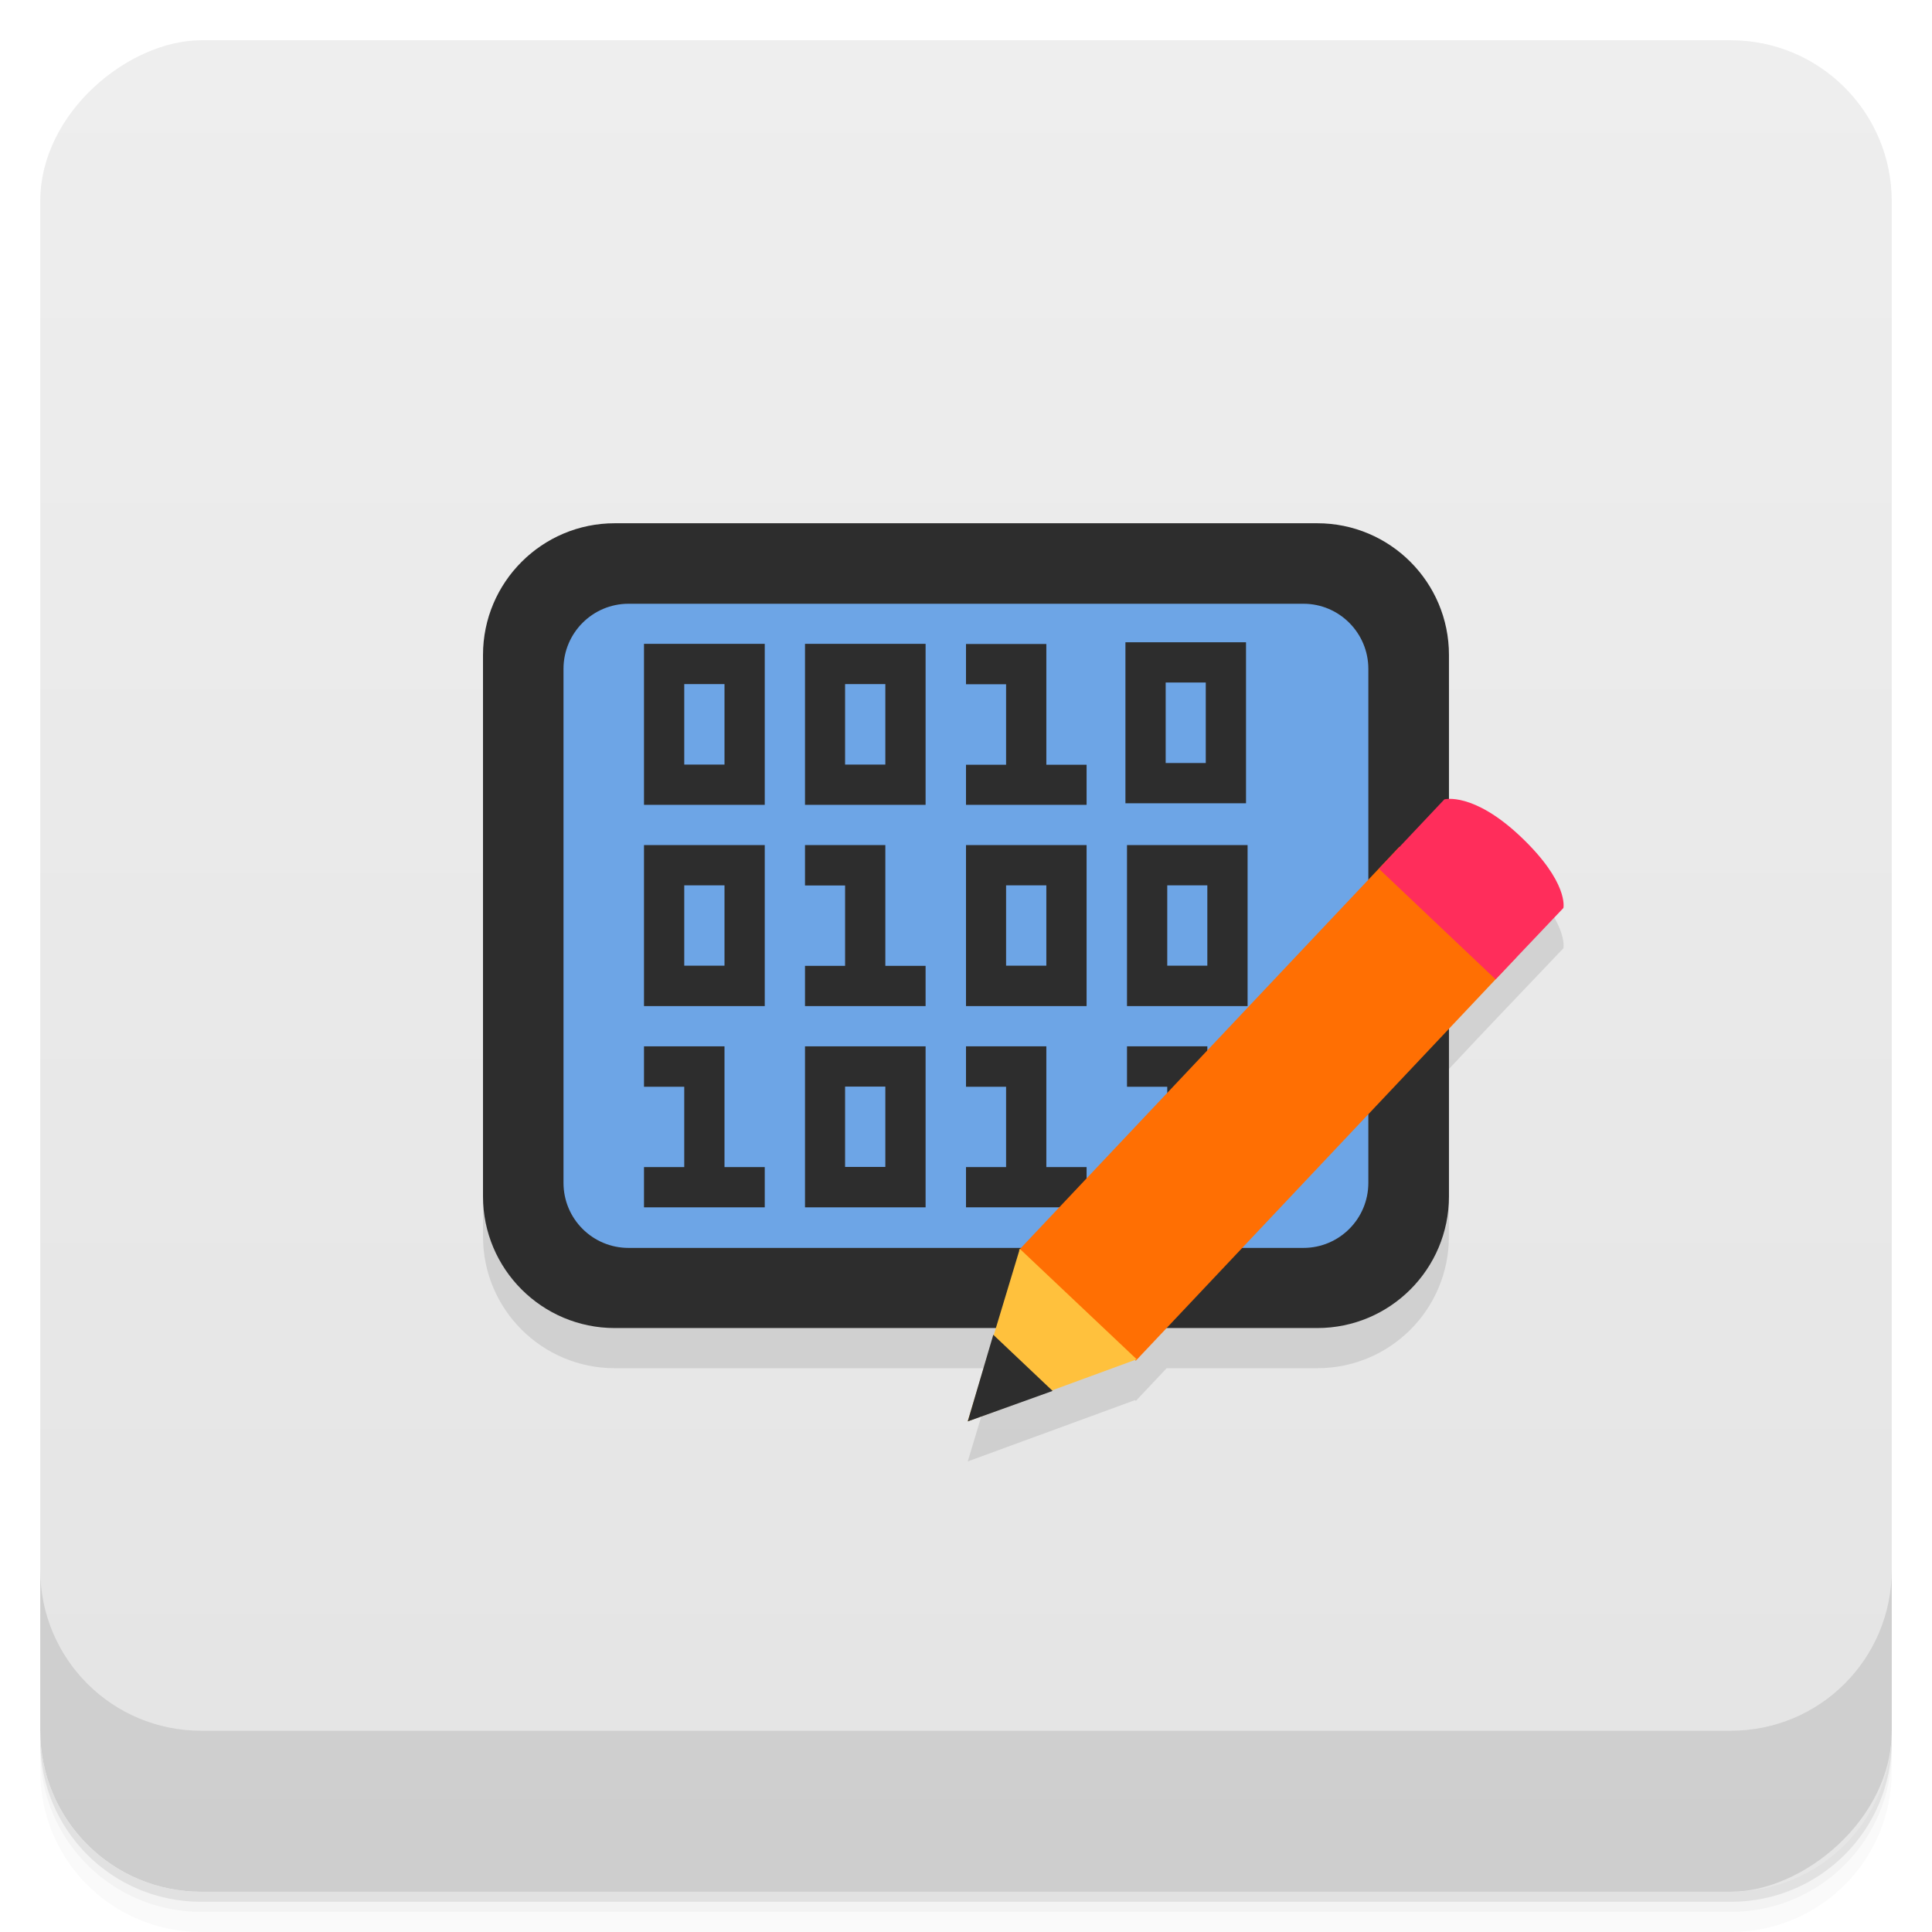 <svg width="48" height="48" version="1.1" viewBox="0 0 48 48" xmlns="http://www.w3.org/2000/svg">
 <defs>
  <linearGradient id="linearGradient4501" x1="-47" x2="-1" y1="2.8779e-15" y2="6.1232e-17" gradientUnits="userSpaceOnUse">
   <stop style="stop-color:#e4e4e4" offset="0"/>
   <stop style="stop-color:#eee" offset="1"/>
  </linearGradient>
 </defs>
 <g transform="translate(0 3.949e-5)">
  <path d="m1 43v0.25c0 2.216 1.784 4 4 4h38c2.216 0 4-1.784 4-4v-0.25c0 2.216-1.784 4-4 4h-38c-2.216 0-4-1.784-4-4zm0 0.5v0.5c0 2.216 1.784 4 4 4h38c2.216 0 4-1.784 4-4v-0.5c0 2.216-1.784 4-4 4h-38c-2.216 0-4-1.784-4-4z" style="opacity:.02"/>
  <path d="m1 43.25v0.25c0 2.216 1.784 4 4 4h38c2.216 0 4-1.784 4-4v-0.25c0 2.216-1.784 4-4 4h-38c-2.216 0-4-1.784-4-4z" style="opacity:.05"/>
  <path d="m1 43v0.25c0 2.216 1.784 4 4 4h38c2.216 0 4-1.784 4-4v-0.25c0 2.216-1.784 4-4 4h-38c-2.216 0-4-1.784-4-4z" style="opacity:.1"/>
 </g>
 <rect transform="rotate(-90)" x="-47" y="1" width="46" height="46" rx="4" style="fill:url(#linearGradient4501)"/>
 <g transform="translate(0 3.949e-5)">
  <g transform="translate(0 -1004.4)">
   <path d="m1 1043.4v4c0 2.216 1.784 4 4 4h38c2.216 0 4-1.784 4-4v-4c0 2.216-1.784 4-4 4h-38c-2.216 0-4-1.784-4-4z" style="opacity:.1"/>
  </g>
 </g>
 <g transform="translate(-1,-1)">
  <g transform="translate(1,1)">
   <g style="opacity:.1">
    <path transform="translate(-1,-1)" d="m16.273 15c-1.804 0-3.273 1.464-3.273 3.273v13.449c0 1.808 1.468 3.271 3.273 3.271h9.469l-0.699 2.316 4.156-1.523 0.02 0.02 0.766-0.813h3.742c1.808 0 3.271-1.462 3.271-3.271v-4.162c0.941-1.01 1.994-2.106 2.844-3 0 0 0.145-0.633-1.07-1.781-0.918-0.865-1.539-0.937-1.773-0.928v-3.576c0-1.808-1.462-3.273-3.271-3.273"/>
   </g>
  </g>
 </g>
 <path d="m15.273 13h17.453c1.809 0 3.273 1.465 3.273 3.273v13.449c0 1.809-1.465 3.273-3.273 3.273h-17.453c-1.805 0-3.273-1.465-3.273-3.273v-13.449c0-1.809 1.469-3.273 3.273-3.273" style="fill:#2d2d2d"/>
 <path d="m15.617 15h16.766c0.891 0 1.613 0.727 1.613 1.617v12.77c0 0.895-0.723 1.617-1.613 1.617h-16.766c-0.895 0-1.617-0.723-1.617-1.617v-12.77c0-0.891 0.723-1.617 1.617-1.617" style="fill:#6da5e6"/>
 <path d="m16 16v3.996h3v-4h-3m1 1h1v2h-1m0-2" style="fill:#2d2d2d"/>
 <path d="m20 16v3.996h2.996v-4h-2.996m0.996 1h1v2h-1m0-2" style="fill:#2d2d2d"/>
 <path d="m24 16v1h0.996v2h-0.996v0.996h2.996v-0.996h-1v-3h-1.996m0 4e-3" style="fill:#2d2d2d"/>
 <path d="m27.961 15.957v4h2.996v-4h-2.996m1 1h0.996v2h-0.996m0-2" style="fill:#2d2d2d"/>
 <path d="m16 21v3.996h3v-4h-3m1 1h1v1.996h-1m0-1.996" style="fill:#2d2d2d"/>
 <path d="m20 21v1h0.996v1.996h-0.996v1h2.996v-1h-1v-3h-1.996m0 4e-3" style="fill:#2d2d2d"/>
 <path d="m24 21v3.996h2.996v-4h-2.996m0.996 1h1v1.996h-1m0-1.996" style="fill:#2d2d2d"/>
 <path d="m28 21v3.996h2.996v-4h-2.996m1 1h0.996v1.996h-0.996m0-1.996" style="fill:#2d2d2d"/>
 <path d="m16 26v1h1v1.996h-1v1h3v-1h-1v-3h-2m0 4e-3" style="fill:#2d2d2d"/>
 <path d="m20 26v3.996h2.996v-4h-2.996m0.996 1h1v1.996h-1m0-1.996" style="fill:#2d2d2d"/>
 <path d="m24 26v1h0.996v1.996h-0.996v1h2.996v-1h-1v-3h-1.996m0 4e-3" style="fill:#2d2d2d"/>
 <path d="m28 26v1h1v1.996h-1v1h2.996v-1h-1v-3h-1.996m0 4e-3" style="fill:#2d2d2d"/>
 <path d="m25.313 31.06 9.453-10.02 2.906 2.746-9.453 10.02m-2.906-2.746" style="fill:#ff6f03"/>
 <path d="m34.26 21.586 2.898 2.746 1.684-1.773s0.145-0.633-1.07-1.781c-1.176-1.109-1.887-0.918-1.887-0.918l-1.629 1.727m4e-3 0" style="fill:#ff2d5b"/>
 <path d="m25.336 31.03-1.293 4.281 4.199-1.539-2.906-2.746m0 4e-3" style="fill:#ffc13d"/>
 <path d="m24.676 33.17-0.633 2.145 2.109-0.758-1.477-1.398m0 0.012" style="fill:#2d2d2d"/>
</svg>
